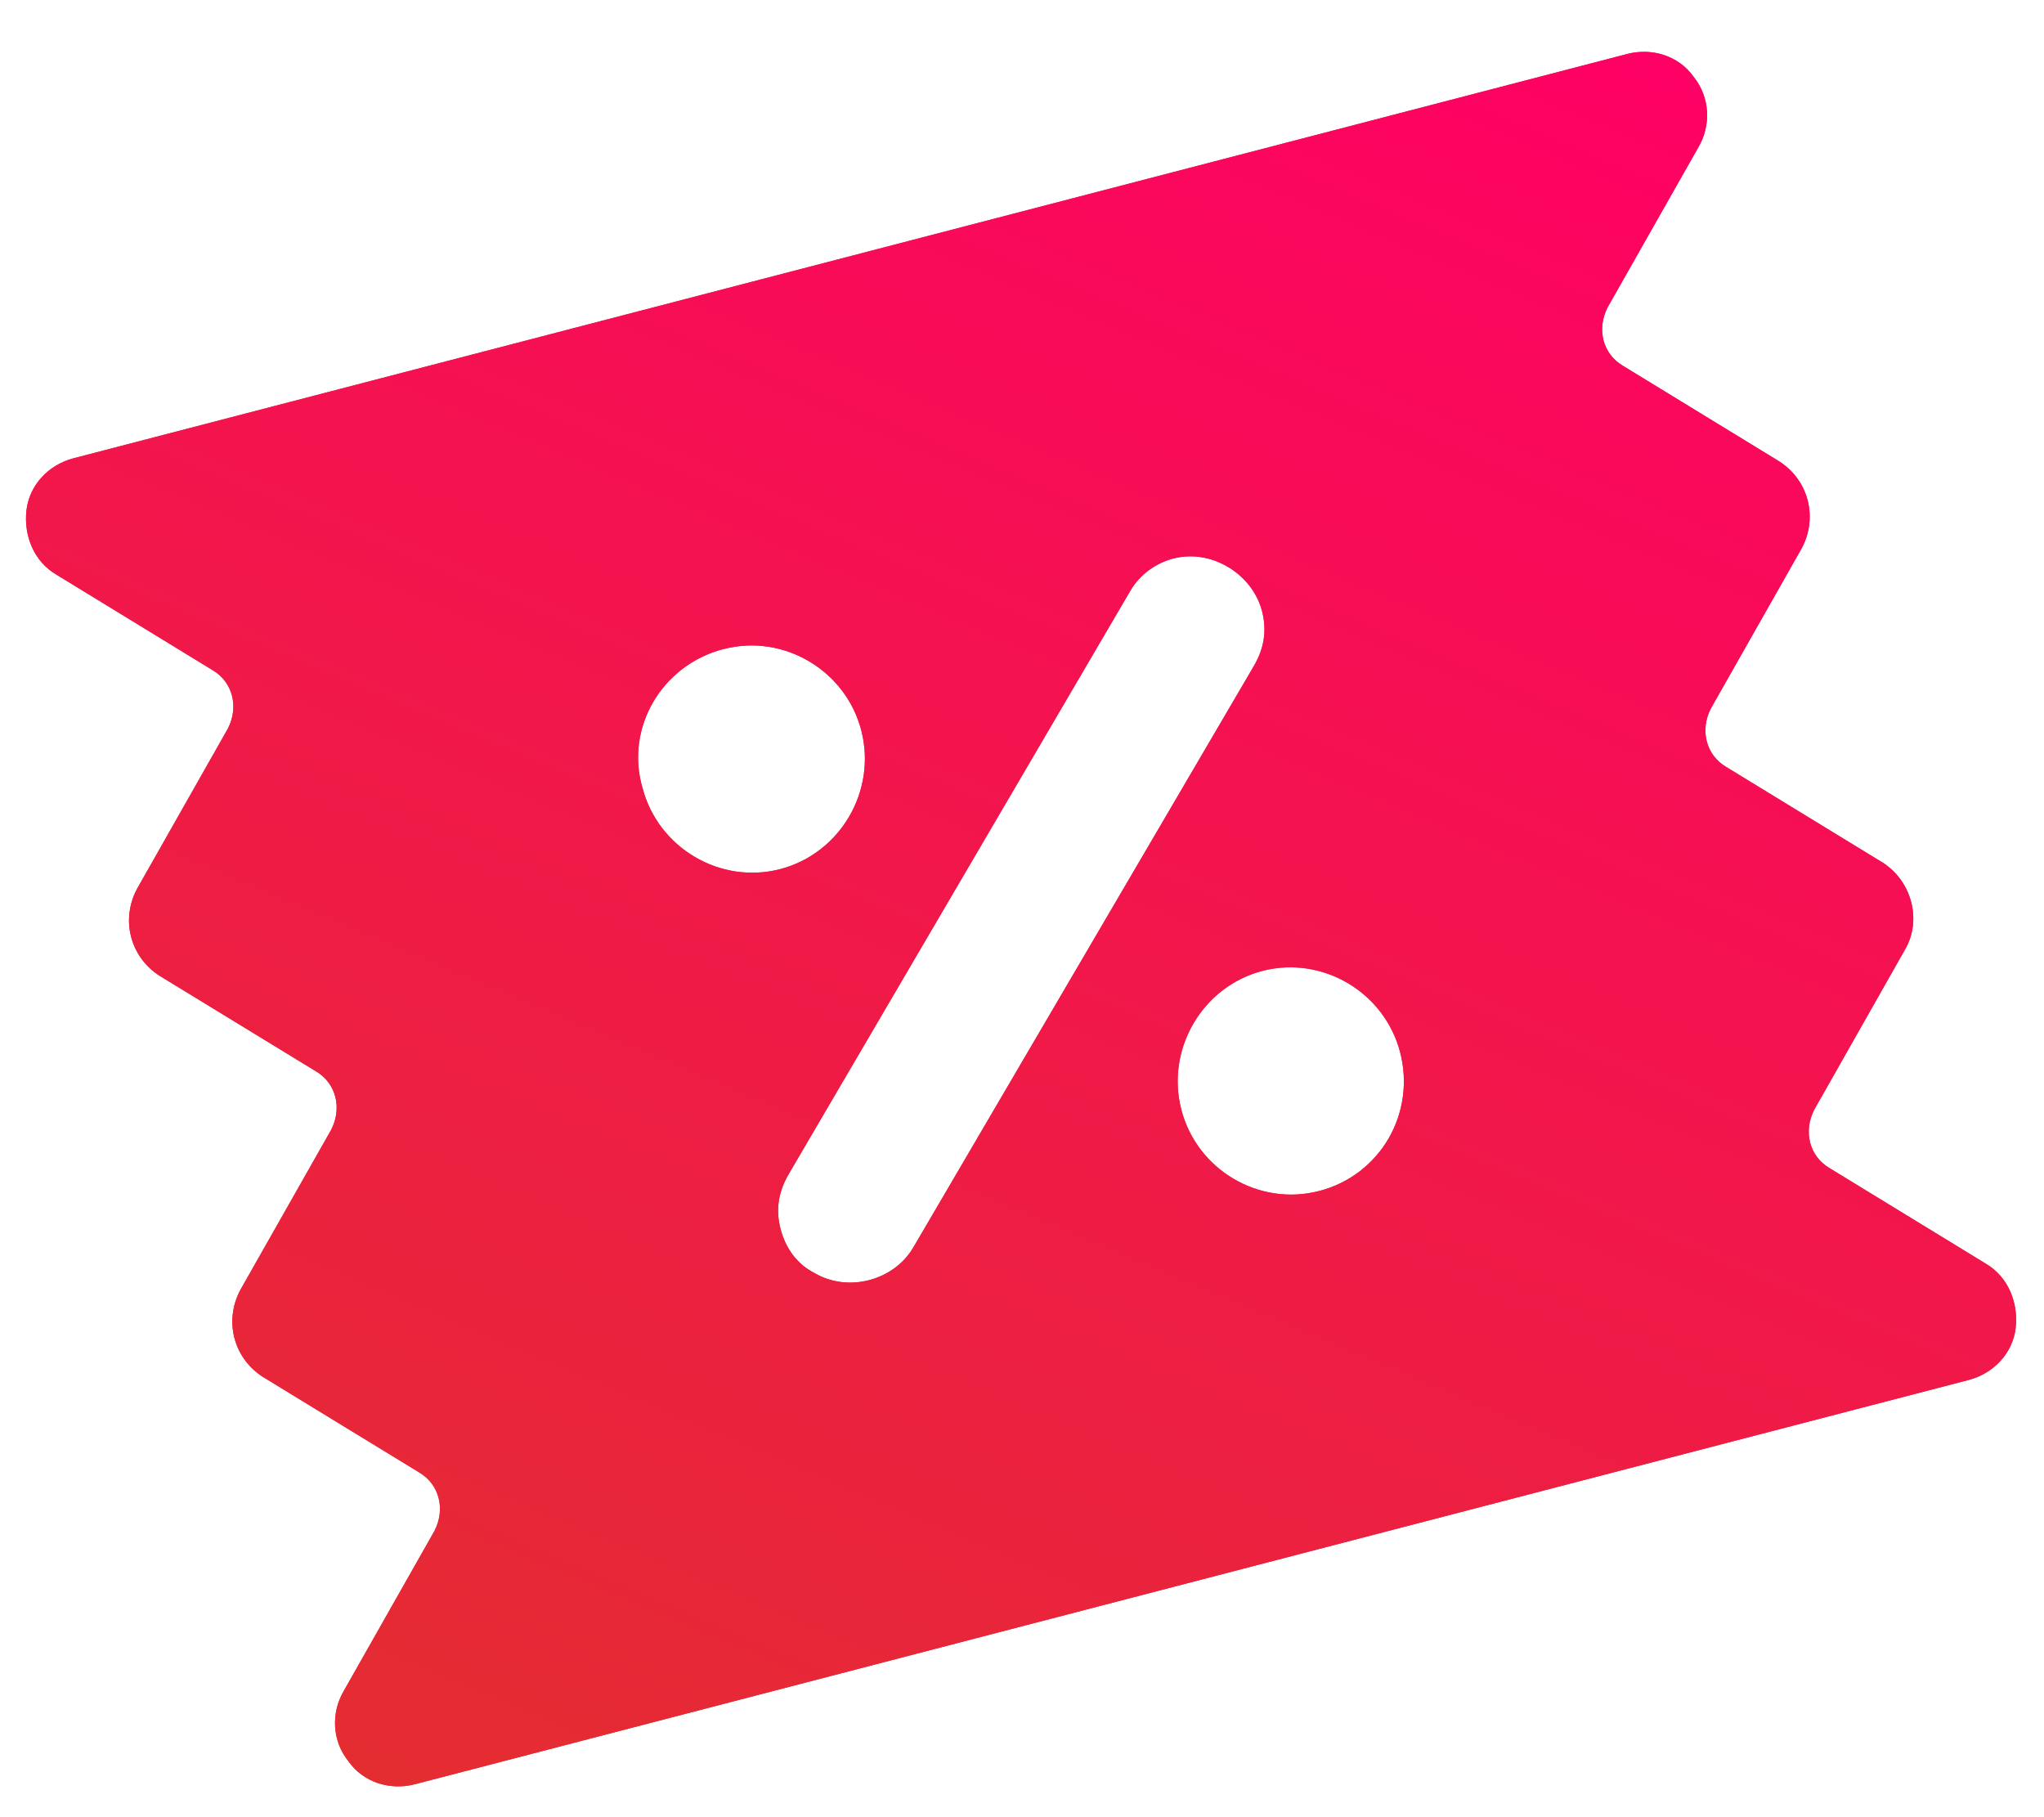 <svg xmlns="http://www.w3.org/2000/svg" width="36" height="32" fill="none" viewBox="0 0 36 32">
    <path fill="#E42D31" d="M33.158 15.19L30.4 13.504c-.352-.208-.465-.646-.266-1.031l1.598-2.817c.291-.543.122-1.2-.395-1.531L28.581 6.44c-.352-.208-.465-.646-.265-1.031l1.597-2.817c.23-.393.203-.886-.088-1.244-.26-.366-.729-.51-1.164-.398L1.292 8.071c-.435.114-.775.469-.826.916-.05.447.132.9.524 1.13l2.756 1.685c.353.209.465.646.266 1.031L2.415 15.65c-.292.543-.123 1.2.394 1.532l2.757 1.684c.352.208.465.646.266 1.031l-1.598 2.817c-.291.543-.122 1.2.395 1.532l2.756 1.684c.353.208.465.646.266 1.031l-1.597 2.817c-.23.394-.203.887.088 1.244.26.366.729.511 1.164.398l27.369-7.12c.435-.114.775-.469.826-.916.05-.446-.132-.899-.524-1.13l-2.756-1.685c-.353-.208-.465-.646-.266-1.031l1.597-2.817c.3-.512.123-1.2-.394-1.532zm-20.415-3.76c1.057-.276 2.154.373 2.427 1.435.274 1.063-.371 2.165-1.429 2.44-1.057.275-2.153-.374-2.427-1.436-.305-1.055.34-2.157 1.429-2.44zm1.603 10.988c-.306-.154-.51-.434-.599-.778-.089-.344-.037-.657.148-.972l6.016-10.27c.161-.275.44-.481.75-.562.312-.081.655-.037.968.148.274.162.51.435.599.778.088.344.037.658-.148.973l-5.993 10.23c-.345.59-1.154.8-1.741.453zm8.886-1.445c-1.057.276-2.154-.373-2.427-1.436-.274-1.063.371-2.164 1.429-2.44 1.057-.274 2.153.374 2.427 1.437.274 1.063-.34 2.156-1.429 2.44z"/>
    <path fill="url(#paint0_linear)" d="M33.158 15.19L30.4 13.504c-.352-.208-.465-.646-.266-1.031l1.598-2.817c.291-.543.122-1.2-.395-1.531L28.581 6.44c-.352-.208-.465-.646-.265-1.031l1.597-2.817c.23-.393.203-.886-.088-1.244-.26-.366-.729-.51-1.164-.398L1.292 8.071c-.435.114-.775.469-.826.916-.05.447.132.9.524 1.13l2.756 1.685c.353.209.465.646.266 1.031L2.415 15.65c-.292.543-.123 1.2.394 1.532l2.757 1.684c.352.208.465.646.266 1.031l-1.598 2.817c-.291.543-.122 1.2.395 1.532l2.756 1.684c.353.208.465.646.266 1.031l-1.597 2.817c-.23.394-.203.887.088 1.244.26.366.729.511 1.164.398l27.369-7.12c.435-.114.775-.469.826-.916.05-.446-.132-.899-.524-1.13l-2.756-1.685c-.353-.208-.465-.646-.266-1.031l1.597-2.817c.3-.512.123-1.2-.394-1.532zm-20.415-3.76c1.057-.276 2.154.373 2.427 1.435.274 1.063-.371 2.165-1.429 2.44-1.057.275-2.153-.374-2.427-1.436-.305-1.055.34-2.157 1.429-2.44zm1.603 10.988c-.306-.154-.51-.434-.599-.778-.089-.344-.037-.657.148-.972l6.016-10.27c.161-.275.44-.481.75-.562.312-.081.655-.037.968.148.274.162.51.435.599.778.088.344.037.658-.148.973l-5.993 10.23c-.345.59-1.154.8-1.741.453zm8.886-1.445c-1.057.276-2.154-.373-2.427-1.436-.274-1.063.371-2.164 1.429-2.44 1.057-.274 2.153.374 2.427 1.437.274 1.063-.34 2.156-1.429 2.44z"/>
    <defs>
        <linearGradient id="paint0_linear" x1="12.057" x2="-2.446" y1="-6.821" y2="27.447" gradientUnits="userSpaceOnUse">
            <stop stop-color="#FF0065"/>
            <stop offset="1" stop-color="#E42D31"/>
        </linearGradient>
    </defs>
</svg>
